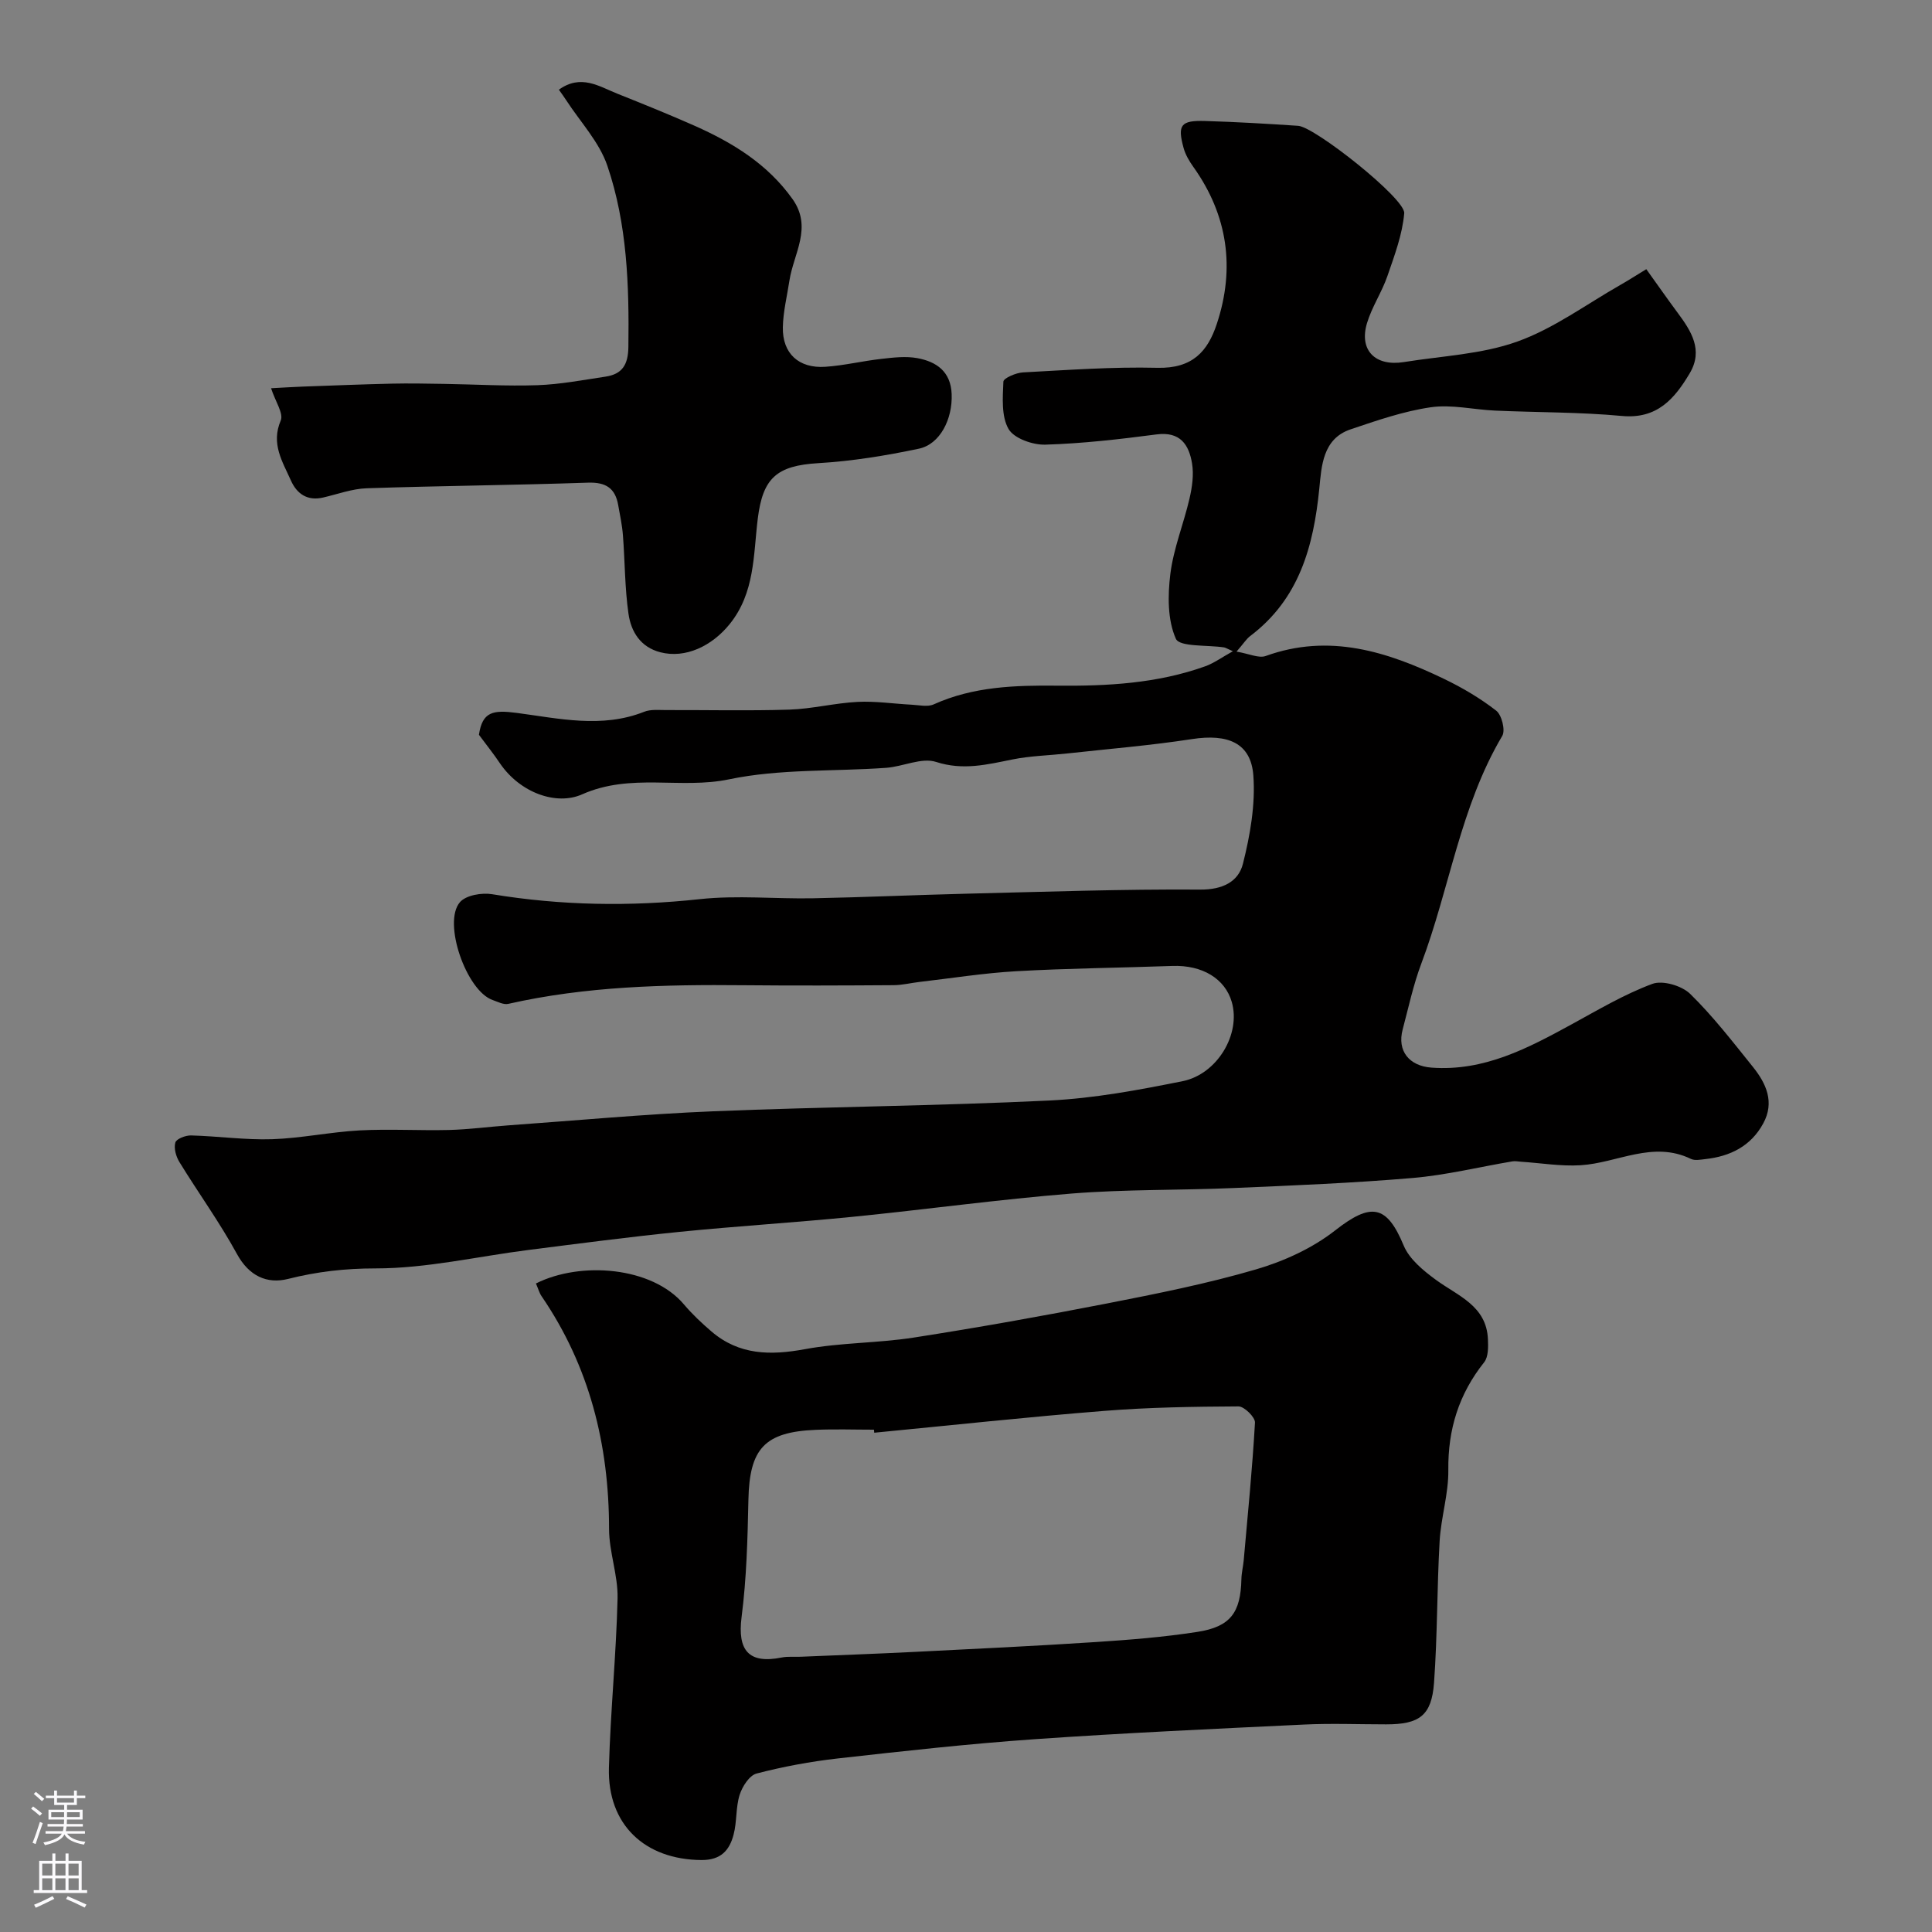 <svg enable-background="new 0 0 400 400" viewBox="0 0 400 400" xmlns="http://www.w3.org/2000/svg"><rect x="0" y="0" width="400" height="400" fill="#808080" stroke="none"/><g fill="#010000"><path d="m99.16 152.13c.71-4.79 2.9-5.18 7.83-4.53 8.66 1.14 17.62 3.25 26.39-.24 1.32-.52 2.95-.35 4.43-.35 8.53-.03 17.07.18 25.6-.09 4.72-.15 9.4-1.36 14.13-1.6 3.72-.19 7.47.39 11.21.58 1.53.08 3.3.51 4.57-.07 8.2-3.7 16.83-3.96 25.6-3.87 10.36.1 20.69-.46 30.58-4 1.82-.65 3.45-1.85 5.76-3.13-1.27-.56-1.53-.74-1.82-.79-3.48-.54-9.22-.06-9.99-1.79-1.74-3.91-1.69-8.99-1.14-13.44.66-5.27 2.75-10.35 3.96-15.57.55-2.36.92-4.95.53-7.3-.64-3.86-2.44-6.64-7.34-6-7.65 1-15.34 1.89-23.04 2.12-2.6.08-6.48-1.29-7.61-3.24-1.52-2.64-1.21-6.5-1.07-9.81.03-.72 2.62-1.84 4.07-1.91 9.26-.49 18.54-1.18 27.8-.95 7.3.18 10.44-3.42 12.31-9.07 3.83-11.52 2.3-22.51-4.86-32.54-.84-1.18-1.62-2.5-2-3.87-1.32-4.8-.61-5.77 4.43-5.62 6.43.19 12.86.57 19.29 1 3.45.23 22.21 15.07 21.95 18.1-.38 4.41-2.02 8.75-3.48 13-1.15 3.34-3.22 6.39-4.23 9.76-1.68 5.6 1.7 9.01 7.66 8.05 7.87-1.27 16.1-1.6 23.48-4.25 7.54-2.7 14.26-7.7 21.32-11.72 1.64-.93 3.23-1.96 5.37-3.26 2.3 3.2 4.34 6.13 6.47 9 2.83 3.81 5.38 7.75 2.51 12.57-3.13 5.26-6.74 9.5-14.03 8.82-8.71-.81-17.51-.72-26.27-1.11-4.45-.2-8.99-1.31-13.3-.69-5.65.82-11.18 2.74-16.63 4.58-5.78 1.96-5.99 7.65-6.45 12.24-1.2 12-4.16 22.88-14.33 30.56-.75.57-1.28 1.44-2.81 3.21 2.62.44 4.6 1.42 6.03.91 13.16-4.76 25.17-.92 36.9 4.72 3.81 1.83 7.52 4.02 10.84 6.6 1.14.89 1.93 4.05 1.25 5.21-8.69 14.65-10.89 31.58-16.78 47.2-1.65 4.39-2.63 9.03-3.84 13.58-1.19 4.47 1.35 7.57 5.96 7.91 10.91.81 19.99-4.03 29.09-9 5.45-2.98 10.85-6.19 16.64-8.34 2.13-.79 6.08.37 7.82 2.06 4.73 4.62 8.81 9.92 12.97 15.09 2.78 3.45 4.58 7.34 2.16 11.76-2.56 4.7-6.84 6.81-11.99 7.37-.99.11-2.16.35-2.97-.04-7.91-3.84-15.24.85-22.85 1.31-4.09.25-8.23-.46-12.35-.73-.59-.04-1.2-.17-1.77-.07-6.89 1.16-13.73 2.85-20.66 3.44-12.34 1.05-24.72 1.55-37.1 2.08-11.15.48-22.35.25-33.47 1.14-15.16 1.22-30.24 3.31-45.37 4.82-11.95 1.19-23.94 1.92-35.89 3.12-10.42 1.05-20.82 2.42-31.21 3.74-10.55 1.34-21.1 3.82-31.64 3.82-6.34 0-12.12.66-18.15 2.18-4.34 1.09-8.08-.59-10.58-5.18-3.58-6.56-8-12.65-11.91-19.03-.7-1.14-1.18-2.85-.84-4.03.22-.77 2.13-1.5 3.26-1.47 5.6.15 11.2.96 16.78.78 6.04-.2 12.04-1.49 18.08-1.82 6.17-.33 12.38.06 18.57-.09 4.1-.11 8.19-.66 12.29-.96 14.13-1.01 28.25-2.33 42.39-2.91 23.19-.95 46.41-1.11 69.59-2.23 9.25-.45 18.49-2.17 27.6-4.01 7.15-1.44 12.1-9.75 10.16-16.41-1.39-4.77-6.04-7.67-12.33-7.44-10.76.39-21.54.48-32.29 1.09-6.7.38-13.36 1.45-20.04 2.22-1.79.21-3.57.66-5.35.67-10.35.07-20.71.11-31.06.01-16.36-.16-32.66.22-48.72 3.86-.97.22-2.18-.43-3.24-.8-5.41-1.87-10.41-16.04-6.76-20.26 1.25-1.44 4.53-2 6.67-1.64 14.3 2.35 28.55 2.58 42.97 1.02 7.74-.84 15.65-.03 23.48-.18 10.6-.21 21.19-.69 31.78-.95 16.12-.39 32.25-.96 48.37-.85 4.63.03 7.89-1.63 8.83-5.32 1.5-5.94 2.61-12.28 2.16-18.33-.51-6.74-5.3-8.65-12.7-7.51-8.58 1.32-17.24 2.03-25.88 2.98-3.75.41-7.57.49-11.26 1.23-5.28 1.06-10.24 2.33-15.84.52-3-.97-6.85.97-10.34 1.22-10.86.78-21.98.18-32.52 2.38-10.08 2.11-20.3-1.39-30.45 3.12-5.27 2.34-12.78-.27-16.99-6.43-1.26-1.89-2.7-3.69-4.35-5.91z"/><path d="m110.96 265.73c9.22-4.64 24.02-3.5 30.63 4.32 1.71 2.02 3.67 3.87 5.69 5.6 5.74 4.93 12.23 5 19.38 3.68 7.4-1.37 15.07-1.24 22.52-2.4 13.36-2.08 26.68-4.46 39.95-7.05 10.37-2.03 20.77-4.1 30.89-7.06 5.79-1.69 11.69-4.38 16.4-8.07 7.43-5.82 10.68-5.35 14.2 3.13 1.17 2.82 4.07 5.19 6.66 7.09 4.57 3.35 10.49 5.36 10.78 12.31.07 1.6.1 3.65-.78 4.76-5.24 6.58-7.52 13.9-7.42 22.33.06 4.9-1.52 9.79-1.8 14.71-.56 9.77-.45 19.58-1.16 29.33-.5 6.8-3.04 8.6-9.91 8.6-5.66 0-11.34-.23-16.99.04-18.63.89-37.27 1.74-55.88 3.04-13.59.95-27.14 2.46-40.68 3.98-5.66.64-11.3 1.69-16.8 3.12-1.49.39-2.97 2.7-3.51 4.43-.82 2.61-.54 5.55-1.25 8.22-.84 3.21-2.59 5.28-6.63 5.26-11.72-.07-19.5-7.3-19.18-19.11.32-11.7 1.51-23.38 1.79-35.07.11-4.78-1.76-9.59-1.76-14.39-.02-17.46-4.04-33.65-13.99-48.19-.45-.66-.66-1.49-1.15-2.61zm70.04 30.9c-.02-.21-.04-.42-.06-.63-4 0-8-.14-11.99.03-10.68.43-13.78 3.89-14 14.51-.17 8.09-.38 16.22-1.41 24.23-.89 6.93 1.46 9.77 8.29 8.4 1.28-.26 2.65-.1 3.98-.16 7.82-.33 15.65-.61 23.47-1 12.52-.63 25.04-1.22 37.55-2.04 7.03-.46 14.08-1.02 21.04-2.1 6.9-1.06 9-4 9.15-10.95.03-1.3.36-2.59.48-3.89.84-9.5 1.79-18.99 2.33-28.5.06-1.1-2.23-3.36-3.42-3.35-9.27.05-18.55.19-27.79.93-15.89 1.26-31.75 2.99-47.62 4.52z"/><path d="m115.71 18.57c4.57-3.29 8.33-.68 12.11.83 5.38 2.15 10.77 4.32 16.06 6.67 7.87 3.5 15.06 7.92 20.2 15.14 4.19 5.88.22 11.29-.64 16.9-.49 3.22-1.3 6.43-1.36 9.66-.1 5.41 3.29 8.54 8.79 8.17 3.89-.26 7.74-1.21 11.63-1.64 2.46-.28 5.04-.59 7.43-.15 3.95.73 6.92 2.77 7.1 7.43.21 5.16-2.38 10.39-6.8 11.32-6.84 1.44-13.82 2.58-20.79 2.99-8.67.51-11.51 3.1-12.55 11.48-.93 7.49-.56 15.36-5.85 21.88-3.66 4.51-9.12 7.13-14.3 5.8-4.15-1.06-6.09-4.28-6.62-7.98-.77-5.36-.73-10.83-1.15-16.25-.16-2.1-.61-4.17-.98-6.25-.61-3.5-2.56-4.76-6.24-4.64-15.27.52-30.55.65-45.82 1.16-3.03.1-6.04 1.23-9.04 1.92-3.26.76-5.44-.78-6.66-3.53-1.73-3.89-4.17-7.58-2.11-12.41.63-1.46-1.11-3.94-2-6.69 2.46-.13 4.51-.26 6.56-.34 6.14-.22 12.29-.47 18.43-.61 3.61-.08 7.21-.01 10.82.05 6.45.1 12.92.49 19.36.27 4.7-.17 9.39-1.07 14.07-1.77 3.47-.52 4.69-2.46 4.74-6.15.17-12.72-.24-25.42-4.35-37.5-1.67-4.93-5.61-9.09-8.53-13.59-.41-.65-.88-1.27-1.51-2.17z"/></g><path d="m6.44 374.46.42-.45c.65.47 1.27.95 1.85 1.44l-.45.49c-.65-.56-1.25-1.06-1.82-1.48m.93 7.33-.63-.26c.55-1.36 1.05-2.8 1.52-4.33.19.1.38.19.59.27-.46 1.29-.95 2.73-1.48 4.32m-.38-10.38.44-.42c.43.34 1.01.82 1.74 1.44l-.49.49c-.53-.51-1.09-1.01-1.69-1.51m2.5.35h1.72v-1.04h.59v1.04h3.52v-1.04h.59v1.04h1.75v.53h-1.75v1.42h-2.03v.97h3.22v2.03h-3.24c0 .35-.01.66-.03.93h3.32v.53h-3.37c-.03.27-.08.58-.15.94h3.96v.53h-3.71c.67.92 1.93 1.48 3.79 1.68-.13.24-.23.44-.29.59-2.13-.38-3.48-1.08-4.04-2.12-.43.97-1.77 1.72-4.03 2.23-.09-.19-.2-.37-.33-.55 2.1-.42 3.37-1.03 3.81-1.83h-3.36v-.53h3.58c.08-.29.13-.61.16-.94h-3.33v-.53h3.39c.02-.27.04-.58.04-.93h-3.23v-2.03h3.25v-.97h-2.07v-1.42h-1.73zm1.12 3.44v1h2.65c.01-.3.02-.44.01-.4v-.25-.35zm1.19-2h3.52v-.91h-3.52zm4.71 2h-2.63v.59c0 .15-.01.28-.01.4h2.64z" fill="#fbfafc"/><path d="m13.56 383.74h.63v1.52h2.72v6.07h1.13v.6h-11.06v-.6h1.13v-6.07h2.73v-1.52h.63v1.52h2.1v-1.52zm-2.69 8.83.38.56c-1.24.63-2.53 1.25-3.85 1.85-.1-.21-.21-.42-.34-.63 1.36-.55 2.63-1.15 3.81-1.78m-2.13-4.27h2.1v-2.45h-2.1zm0 3.04h2.1v-2.46h-2.1zm2.72-3.04h2.1v-2.45h-2.1zm0 3.04h2.1v-2.46h-2.1zm6.07 3.6c-1.41-.71-2.7-1.3-3.86-1.78l.35-.56c1.45.62 2.75 1.19 3.88 1.72zm-1.25-9.09h-2.1v2.45h2.1zm-2.09 5.49h2.1v-2.45h-2.1z" fill="#fbfafc"/></svg>